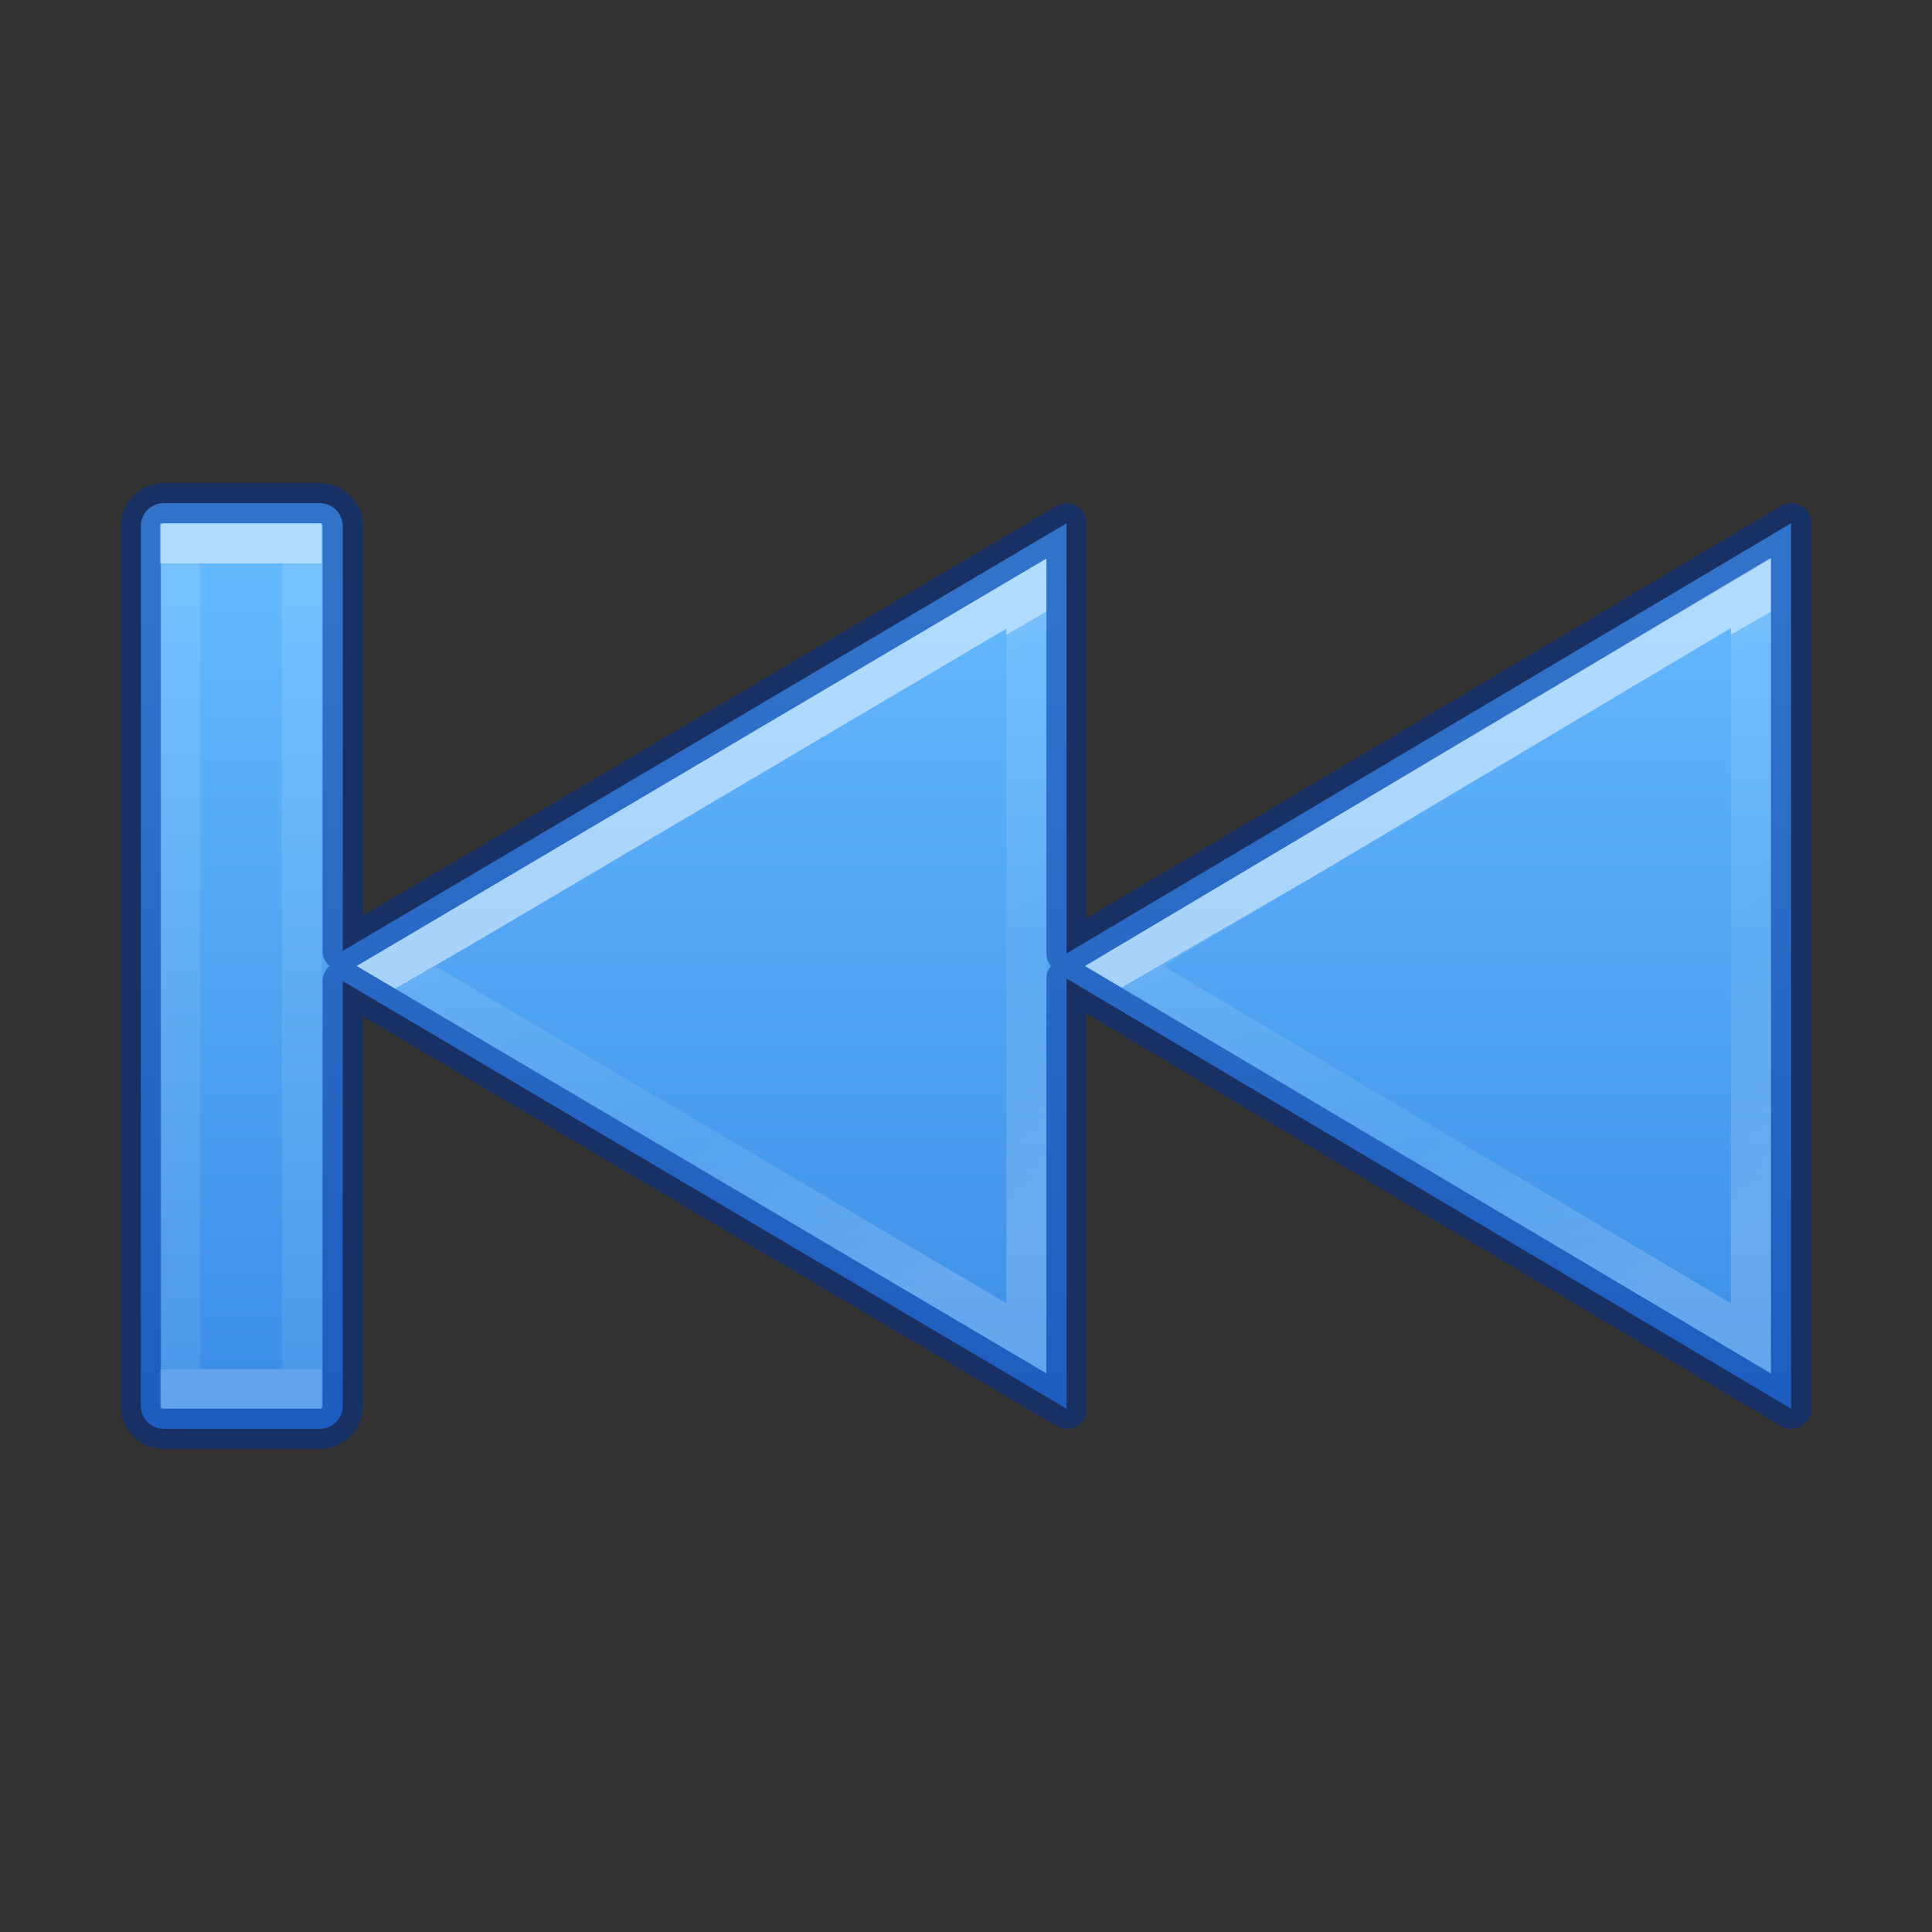 <?xml version="1.0" encoding="UTF-8" standalone="no"?>
<svg
   xmlns:dc="http://purl.org/dc/elements/1.1/"
   xmlns:cc="http://creativecommons.org/ns#"
   xmlns:rdf="http://www.w3.org/1999/02/22-rdf-syntax-ns#"
   xmlns:svg="http://www.w3.org/2000/svg"
   xmlns="http://www.w3.org/2000/svg"
   xmlns:xlink="http://www.w3.org/1999/xlink"
   version="1.1"
   width="48"
   height="48"
   id="svg2418">
  <rect width="100%" height="100%" fill="#333333" stroke="none"/>
  <defs
     id="defs2420">
    <linearGradient
       id="linearGradient4275">
      <stop
         id="stop4277"
         style="stop-color:#ffffff;stop-opacity:1"
         offset="0" />
      <stop
         id="stop4279"
         style="stop-color:#ffffff;stop-opacity:0.235"
         offset="0" />
      <stop
         id="stop4281"
         style="stop-color:#ffffff;stop-opacity:0.157"
         offset="0.539" />
      <stop
         id="stop4283"
         style="stop-color:#ffffff;stop-opacity:0.392"
         offset="1" />
    </linearGradient>
    <linearGradient
       id="linearGradient4257">
      <stop
         offset="0"
         style="stop-color:#ffffff;stop-opacity:1"
         id="stop4259" />
      <stop
         offset="0"
         style="stop-color:#ffffff;stop-opacity:0.235"
         id="stop4261" />
      <stop
         offset="1"
         style="stop-color:#ffffff;stop-opacity:0.157"
         id="stop4263" />
      <stop
         offset="1"
         style="stop-color:#ffffff;stop-opacity:0.392"
         id="stop4265" />
    </linearGradient>
    <linearGradient
       y2="3233.391"
       x2="2035.165"
       y1="3214.641"
       x1="2035.165"
       gradientTransform="matrix(-1.61,0,0,1.234,3305.089,-3952.655)"
       gradientUnits="userSpaceOnUse"
       id="linearGradient4219"
       xlink:href="#linearGradient4382" />
    <linearGradient
       id="linearGradient4382">
      <stop
         id="stop4384"
         style="stop-color:#64baff;stop-opacity:1"
         offset="0" />
      <stop
         id="stop4386"
         style="stop-color:#3689e6;stop-opacity:1"
         offset="1" />
    </linearGradient>
    <linearGradient
       y2="35.19"
       x2="35.837"
       y1="23.212"
       x1="35.837"
       gradientTransform="matrix(-1.85,0,0,1.67,72.282,-24.759)"
       gradientUnits="userSpaceOnUse"
       id="linearGradient4217"
       xlink:href="#linearGradient4257" />
    <linearGradient
       y2="33.649"
       x2="26.024"
       y1="27.201"
       x1="30.158"
       gradientTransform="matrix(-1.85,0,0,1.67,72.344,-24.759)"
       gradientUnits="userSpaceOnUse"
       id="linearGradient4273"
       xlink:href="#linearGradient4275" />
    <linearGradient
       y2="33.649"
       x2="26.024"
       y1="27.201"
       x1="30.158"
       gradientTransform="matrix(-1.85,0,0,1.67,90.344,-24.759)"
       gradientUnits="userSpaceOnUse"
       id="linearGradient4273-1"
       xlink:href="#linearGradient4275" />
  </defs>
  <path
     style="color:#000000;clip-rule:nonzero;display:inline;overflow:visible;visibility:visible;opacity:0.99;isolation:auto;mix-blend-mode:normal;color-interpolation:sRGB;color-interpolation-filters:linearRGB;solid-color:#000000;solid-opacity:1;fill:url(#linearGradient4219);fill-opacity:1;fill-rule:nonzero;stroke:none;stroke-width:1;stroke-linecap:butt;stroke-linejoin:miter;stroke-miterlimit:4;stroke-dasharray:none;stroke-dashoffset:0;stroke-opacity:1;marker:none;color-rendering:auto;image-rendering:auto;shape-rendering:auto;text-rendering:auto;enable-background:accumulate"
     id="path2339-3"
     d="m 4.064,12.501 c -0.307,0 -0.564,0.256 -0.564,0.562 l 0,21.874 c 0,0.306 0.257,0.562 0.564,0.562 l 3.887,0 c 0.307,1e-6 0.564,-0.256 0.564,-0.562 l 0,-10.562 17.984,10.624 0,-10.687 18,10.688 0,-22 -18,10.688 0,-10.687 -17.984,10.624 0,-10.562 c 0,-0.306 -0.257,-0.562 -0.564,-0.562 z" />
  <path
     style="color:#000000;clip-rule:nonzero;display:inline;overflow:visible;visibility:visible;opacity:0.5;isolation:auto;mix-blend-mode:normal;color-interpolation:sRGB;color-interpolation-filters:linearRGB;solid-color:#000000;solid-opacity:1;fill:none;fill-opacity:1;fill-rule:nonzero;stroke:#002e99;stroke-width:1;stroke-linecap:round;stroke-linejoin:round;stroke-miterlimit:4;stroke-dasharray:none;stroke-dashoffset:0;stroke-opacity:1;marker:none;color-rendering:auto;image-rendering:auto;shape-rendering:auto;text-rendering:auto;enable-background:accumulate"
     id="path2339"
     d="m 4.064,12.501 c -0.307,0 -0.564,0.256 -0.564,0.562 l 0,21.874 c 0,0.306 0.257,0.562 0.564,0.562 l 3.887,0 c 0.307,1e-6 0.564,-0.256 0.564,-0.562 l 0,-10.562 17.984,10.624 0,-10.687 18,10.688 0,-22 -18,10.688 0,-10.687 -17.984,10.624 0,-10.562 c 0,-0.306 -0.257,-0.562 -0.564,-0.562 z" />
  <path
     id="path4271"
     d="m 25.499,33.25 0,-18.5 -15.661,9.25 z"
     style="color:#000000;clip-rule:nonzero;display:inline;overflow:visible;visibility:visible;opacity:0.5;isolation:auto;mix-blend-mode:normal;color-interpolation:sRGB;color-interpolation-filters:linearRGB;solid-color:#000000;solid-opacity:1;fill:none;fill-opacity:1;fill-rule:nonzero;stroke:url(#linearGradient4273);stroke-width:0.992;stroke-linecap:butt;stroke-linejoin:miter;stroke-miterlimit:4;stroke-dasharray:none;stroke-dashoffset:0;stroke-opacity:1;marker:none;color-rendering:auto;image-rendering:auto;shape-rendering:auto;text-rendering:auto;enable-background:accumulate" />
  <path
     id="path2343"
     d="m 7.496,13.501 -3.019,0 0,20.999 3.019,0 0,-20.999 z"
     style="color:#000000;clip-rule:nonzero;display:inline;overflow:visible;visibility:visible;opacity:0.5;isolation:auto;mix-blend-mode:normal;color-interpolation:sRGB;color-interpolation-filters:linearRGB;solid-color:#000000;solid-opacity:1;fill:none;fill-opacity:1;fill-rule:nonzero;stroke:url(#linearGradient4217);stroke-width:0.992;stroke-linecap:butt;stroke-linejoin:miter;stroke-miterlimit:4;stroke-dasharray:none;stroke-dashoffset:0;stroke-opacity:1;marker:none;color-rendering:auto;image-rendering:auto;shape-rendering:auto;text-rendering:auto;enable-background:accumulate" />
  <path
     id="path4271-3"
     d="m 43.499,33.251 0,-18.519 -15.566,9.268 z"
     style="color:#000000;clip-rule:nonzero;display:inline;overflow:visible;visibility:visible;opacity:0.5;isolation:auto;mix-blend-mode:normal;color-interpolation:sRGB;color-interpolation-filters:linearRGB;solid-color:#000000;solid-opacity:1;fill:none;fill-opacity:1;fill-rule:nonzero;stroke:url(#linearGradient4273-1);stroke-width:0.992;stroke-linecap:butt;stroke-linejoin:miter;stroke-miterlimit:4;stroke-dasharray:none;stroke-dashoffset:0;stroke-opacity:1;marker:none;color-rendering:auto;image-rendering:auto;shape-rendering:auto;text-rendering:auto;enable-background:accumulate" />
</svg>
